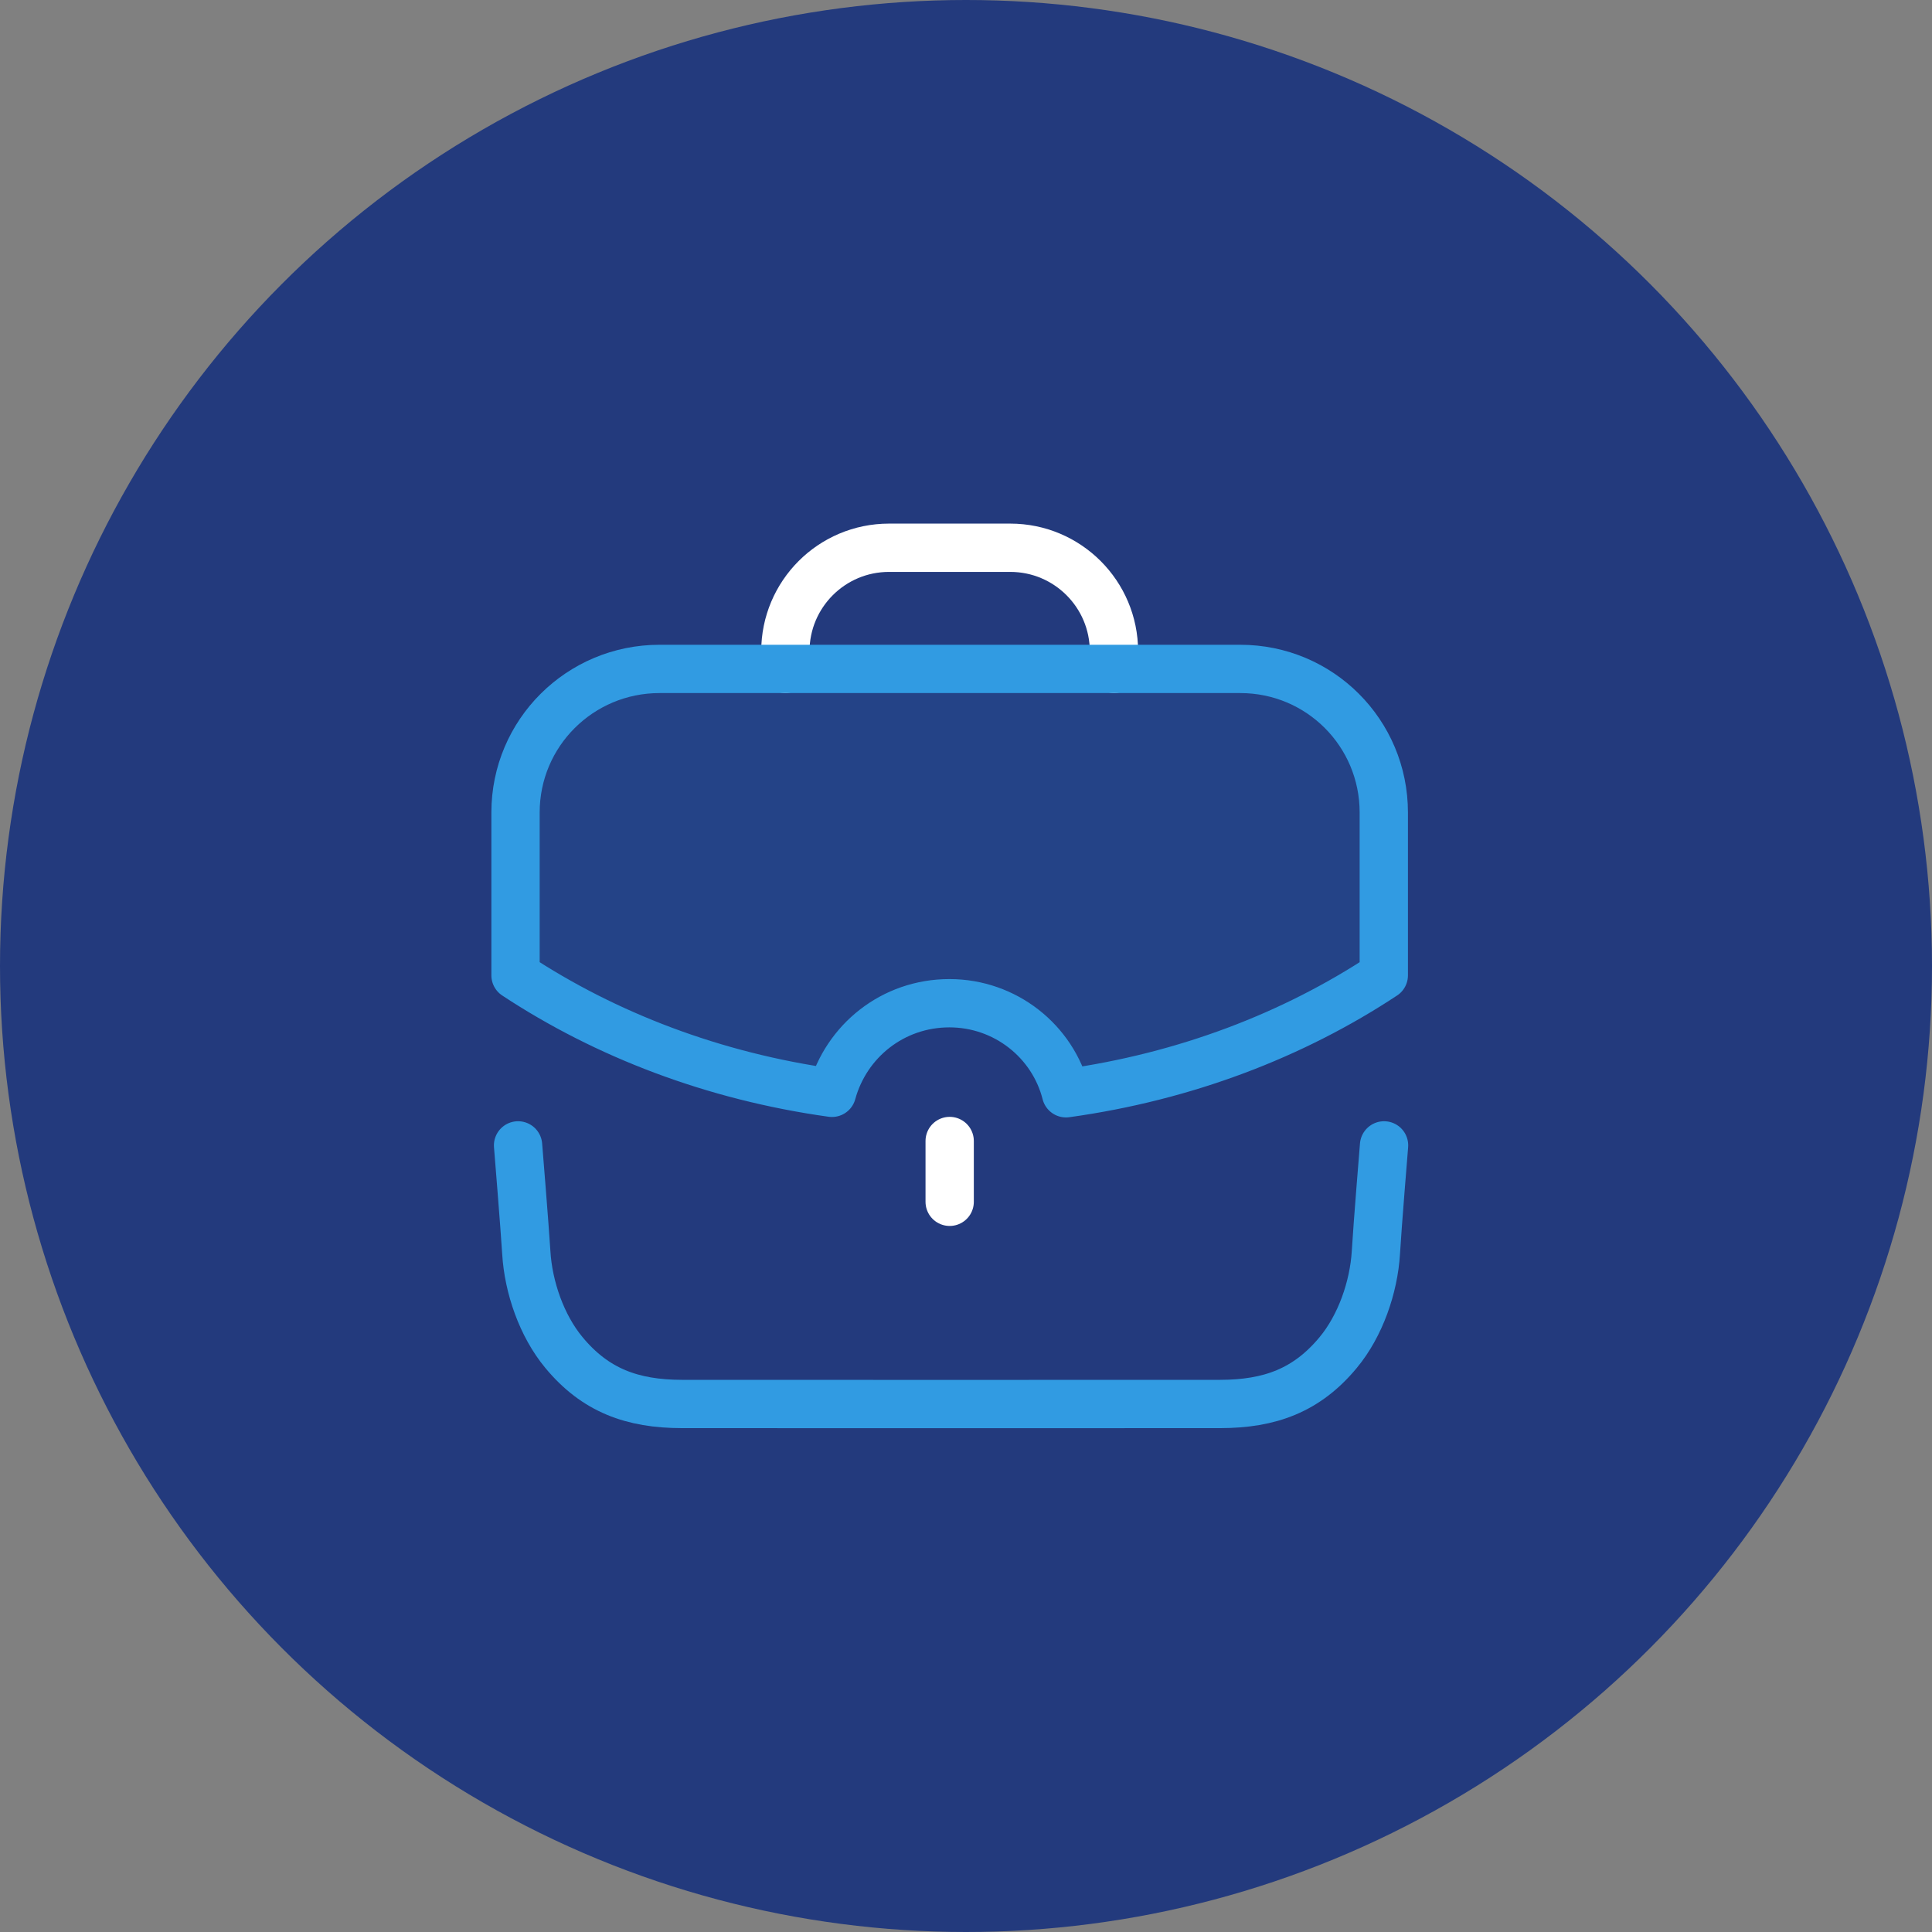 <svg width="60" height="60" viewBox="0 0 60 60" fill="none" xmlns="http://www.w3.org/2000/svg">
<rect x="0" y="0" width="60" height="60" fill="#808080" stroke="none"/>
<circle cx="30" cy="30" r="30" fill="#233A7D"/>
<path d="M16.089 35.571C16.089 35.571 16.296 38.105 16.345 38.904C16.409 39.976 16.823 41.174 17.514 42.005C18.49 43.183 19.639 43.599 21.173 43.602C22.977 43.605 36.095 43.605 37.899 43.602C39.433 43.599 40.582 43.183 41.558 42.005C42.249 41.174 42.663 39.976 42.729 38.904C42.775 38.105 42.983 35.571 42.983 35.571" stroke="#319BE2" stroke-width="1.5" stroke-linecap="round" stroke-linejoin="round"/>
<path d="M24.39 20.772V20.231C24.39 18.452 25.831 17.011 27.61 17.011H31.375C33.153 17.011 34.595 18.452 34.595 20.231L34.597 20.772" stroke="white" stroke-width="1.5" stroke-linecap="round" stroke-linejoin="round"/>
<path d="M29.493 37.323V35.435" stroke="white" stroke-width="1.5" stroke-linecap="round" stroke-linejoin="round"/>
<path fill-rule="evenodd" clip-rule="evenodd" d="M16.01 25.234V30.29C18.807 32.135 22.159 33.427 25.837 33.939C26.277 32.333 27.725 31.156 29.485 31.156C31.218 31.156 32.695 32.333 33.106 33.953C36.799 33.441 40.163 32.149 42.975 30.29V25.234C42.975 22.764 40.987 20.774 38.517 20.774H20.483C18.012 20.774 16.01 22.764 16.01 25.234Z" fill="#319BE2" fill-opacity="0.1" stroke="#319BE2" stroke-width="1.5" stroke-linecap="round" stroke-linejoin="round"/>
</svg>

